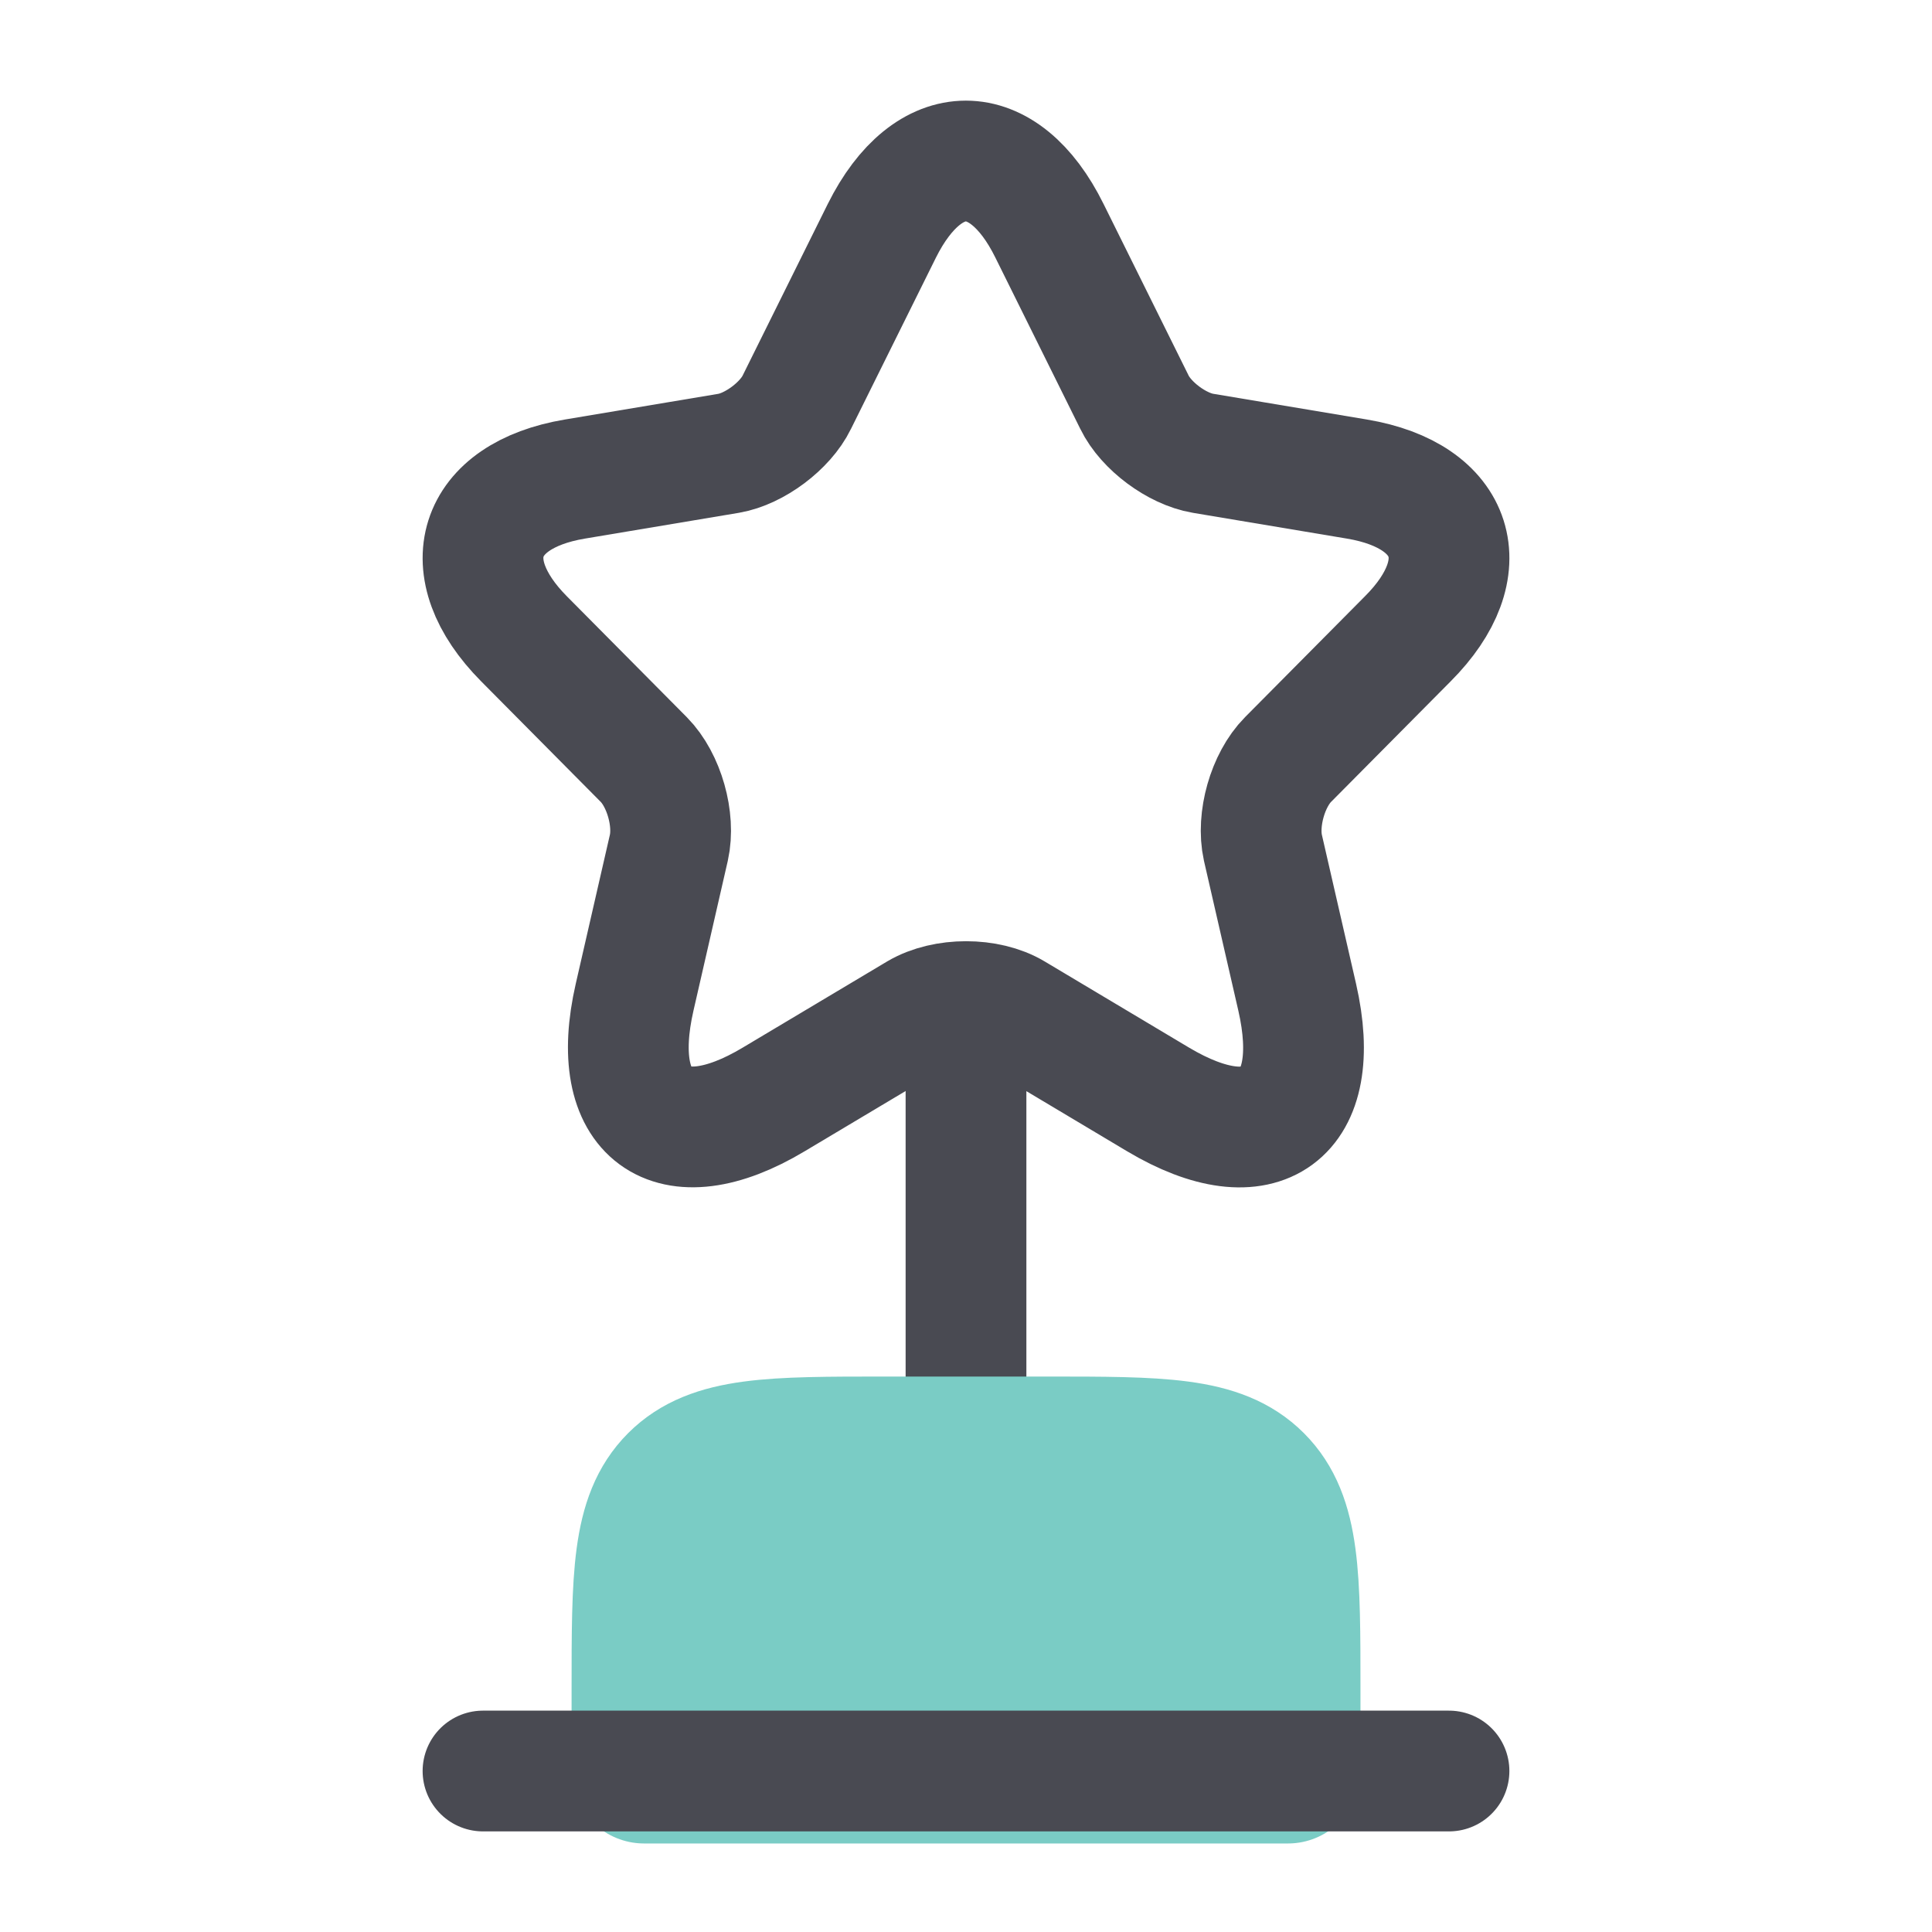 <svg width="40" height="40" viewBox="0 0 40 40" fill="none" xmlns="http://www.w3.org/2000/svg">
<path d="M20 21.667L20 30" stroke="#494A52" stroke-width="2.5" stroke-linecap="round" stroke-linejoin="round"/>
<path d="M13.334 35C13.334 32.643 13.334 31.465 14.066 30.732C14.799 30 15.977 30 18.334 30H21.667C24.024 30 25.203 30 25.935 30.732C26.667 31.465 26.667 32.643 26.667 35V36.667H13.334V35Z" fill="#7ACCC5" stroke="#7ACCC5" stroke-width="3" stroke-linecap="round" stroke-linejoin="round"/>
<path d="M10 36.667H30" stroke="#494A52" stroke-width="2.5" stroke-linecap="round" stroke-linejoin="round"/>
<path d="M21.728 4.778L23.487 8.326C23.727 8.82 24.367 9.294 24.907 9.385L28.097 9.919C30.137 10.262 30.617 11.754 29.147 13.226L26.667 15.726C26.247 16.15 26.017 16.966 26.147 17.551L26.857 20.646C27.417 23.096 26.127 24.044 23.977 22.763L20.988 20.979C20.448 20.656 19.558 20.656 19.008 20.979L16.018 22.763C13.879 24.044 12.579 23.086 13.139 20.646L13.848 17.551C13.979 16.966 13.748 16.15 13.329 15.726L10.849 13.226C9.389 11.754 9.859 10.262 11.899 9.919L15.088 9.385C15.618 9.294 16.258 8.82 16.498 8.326L18.258 4.778C19.218 2.852 20.778 2.852 21.728 4.778Z" stroke="#494A52" stroke-width="2.5" stroke-linecap="round" stroke-linejoin="round"/>
</svg>

